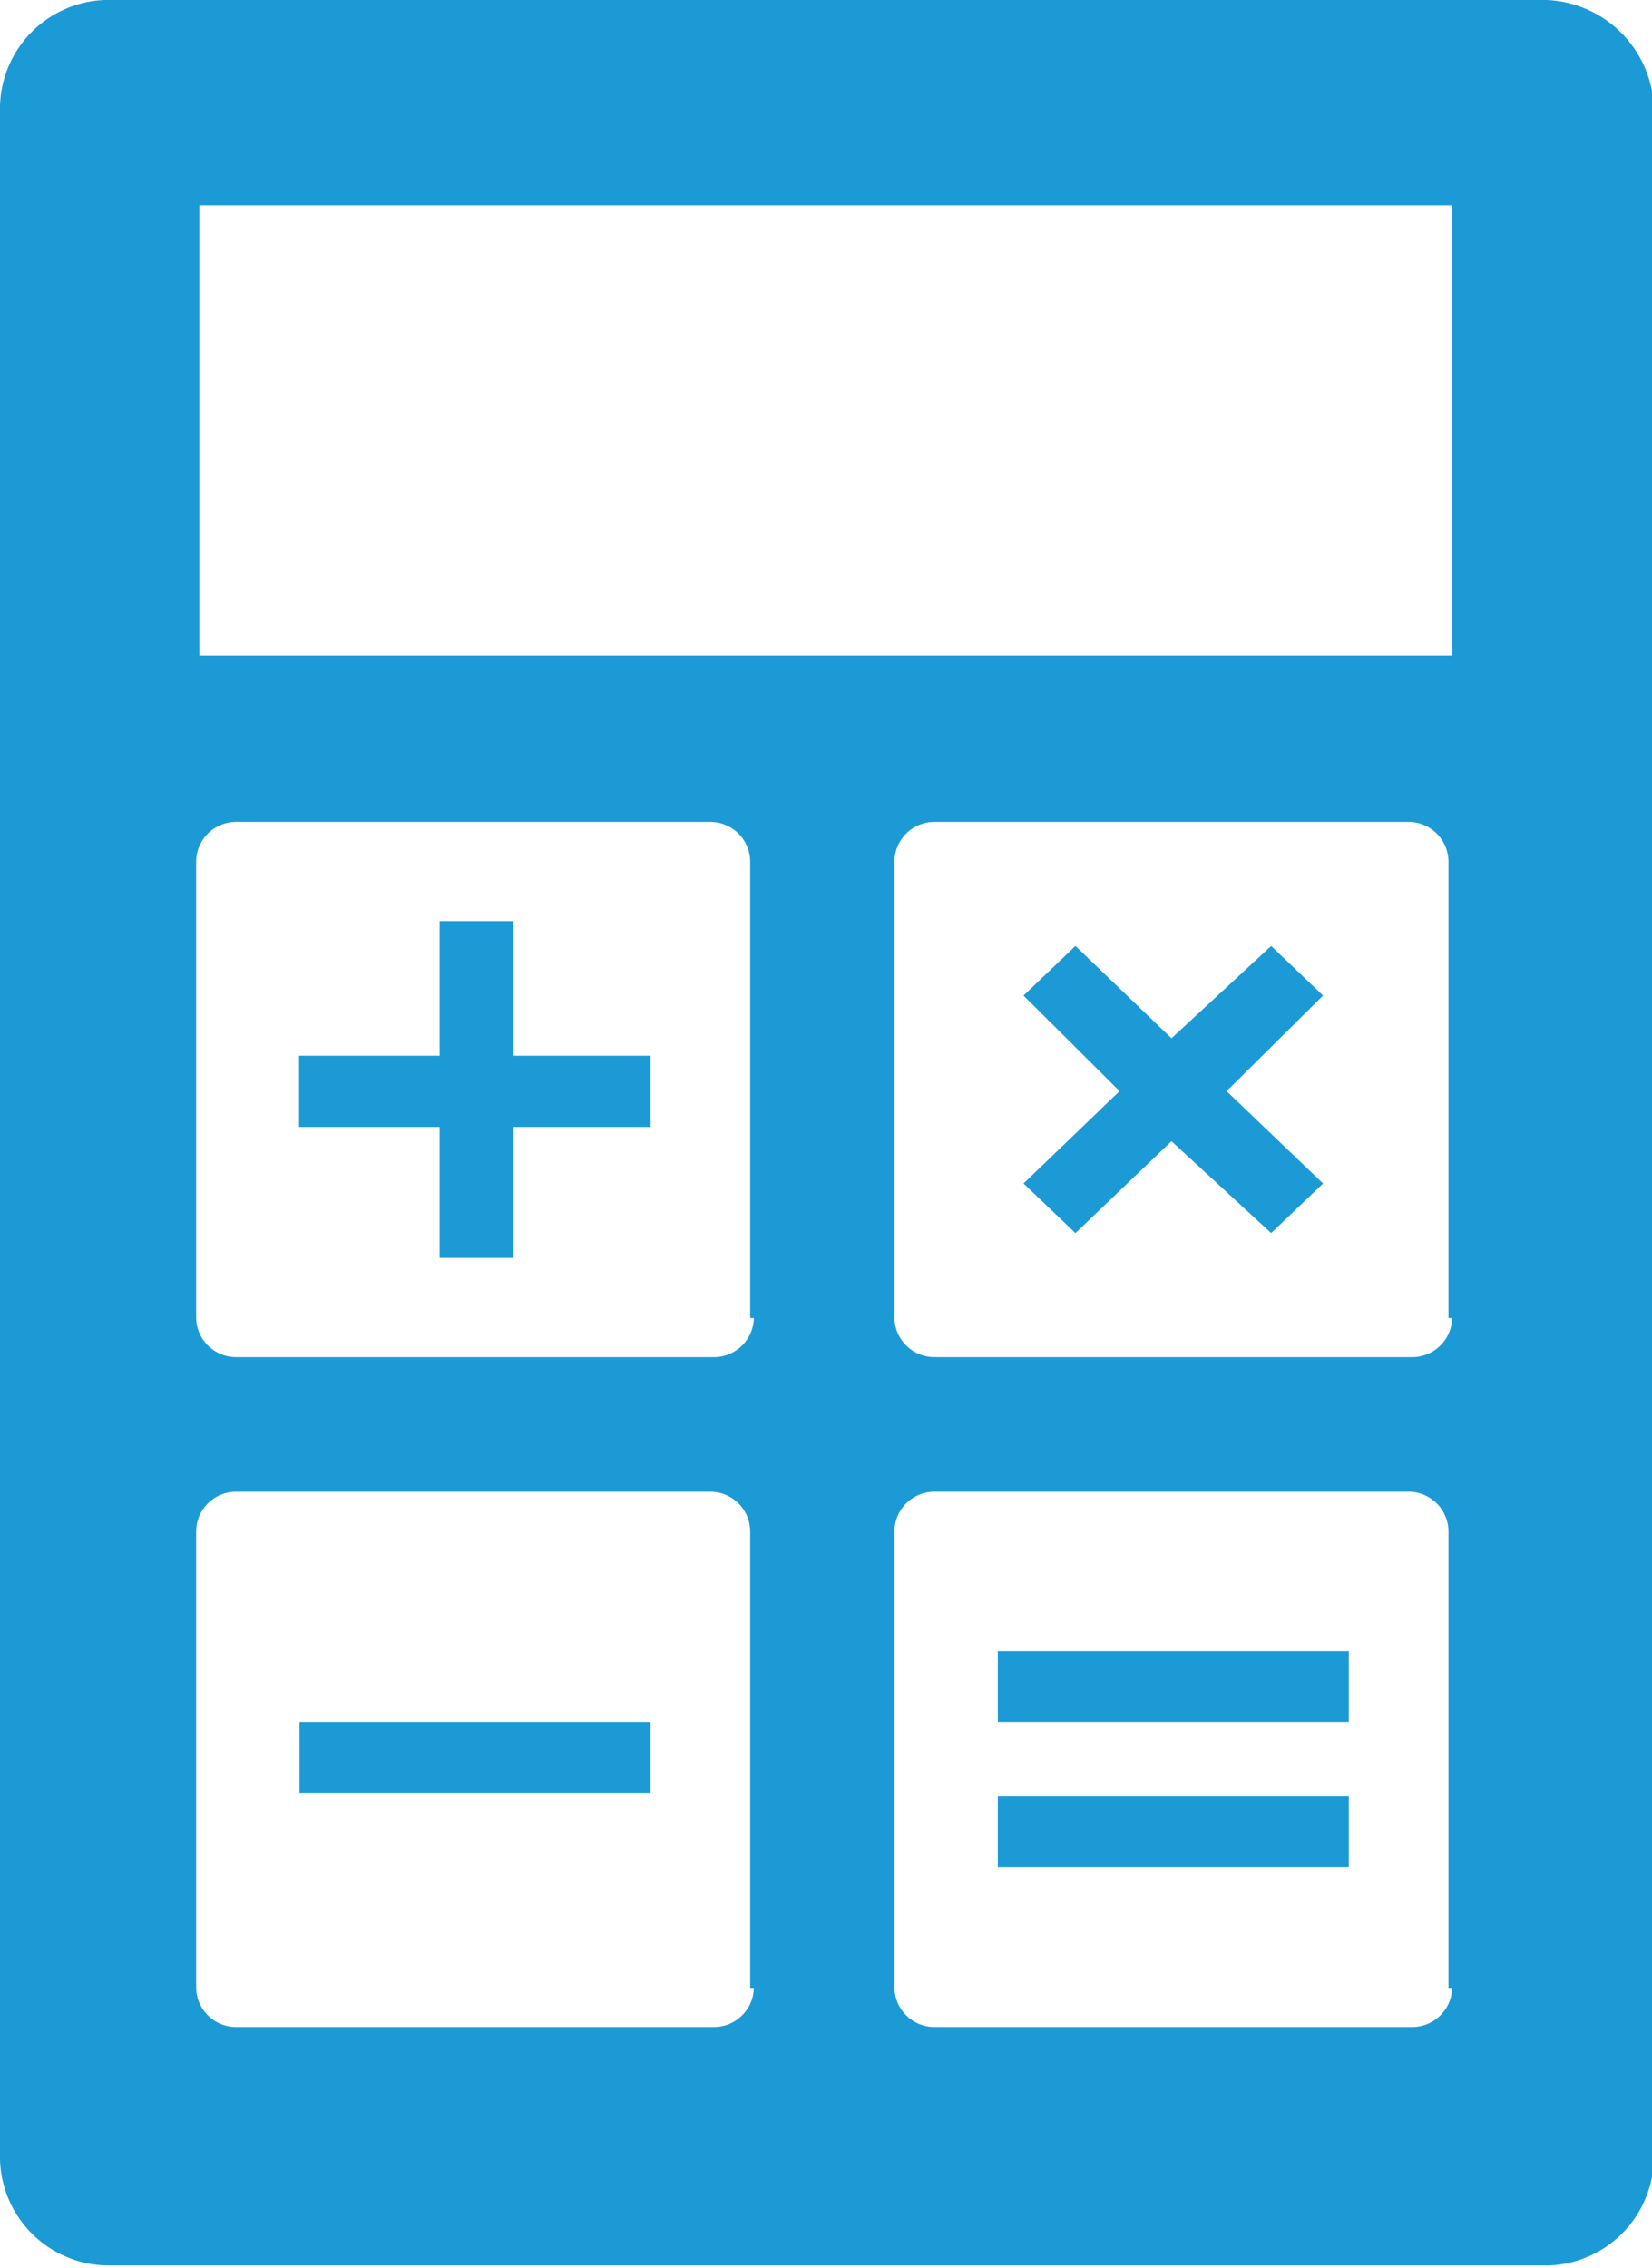 <svg fill="#1c9ad6" xmlns="http://www.w3.org/2000/svg" viewBox="0 0 35.96 49.36">
    <g class="devis_picto" data-name="devis_picto">
        <path d="M33.46,0h-31A2.37,2.37,0,0,0,0,2.31V47a2.37,2.37,0,0,0,2.41,2.31H33.54A2.37,2.37,0,0,0,36,47V2.31A2.44,2.44,0,0,0,33.46,0ZM16.41,43.27a.87.87,0,0,1-.88.85H5.15a.87.87,0,0,1-.88-.85V33.32a.87.87,0,0,1,.88-.85h10.3a.87.87,0,0,1,.88.85v9.95Zm0-14.58a.87.87,0,0,1-.88.85H5.15a.87.87,0,0,1-.88-.85V18.74a.87.87,0,0,1,.88-.85h10.3a.87.87,0,0,1,.88.85v9.95Zm15.2,14.58a.87.87,0,0,1-.88.85H20.35a.87.87,0,0,1-.88-.85V33.32a.87.87,0,0,1,.88-.85h10.3a.87.87,0,0,1,.88.85v9.95Zm0-14.58a.87.87,0,0,1-.88.85H20.35a.87.87,0,0,1-.88-.85V18.74a.87.87,0,0,1,.88-.85h10.3a.87.87,0,0,1,.88.85v9.95Zm0-14.42H4.34V4.47H31.61Z"
        />
        <polygon class="cls-1"
                 points="11.18 20.05 9.57 20.05 9.57 22.98 6.51 22.98 6.51 24.53 9.57 24.53 9.57 27.38 11.18 27.38 11.18 24.53 14.16 24.53 14.16 22.98 11.18 22.98 11.18 20.05"
        />
        <rect class="cls-1" x="6.52" y="37.48" width="7.64" height="1.54"/>
        <rect class="cls-1" x="21.72" y="35.94" width="7.64" height="1.54"/>
        <rect class="cls-1" x="21.72" y="39.1" width="7.64" height="1.54"/>
        <polygon class="cls-1"
                 points="27.67 20.59 25.5 22.6 23.41 20.59 22.28 21.67 24.37 23.75 22.28 25.76 23.41 26.84 25.5 24.84 27.67 26.84 28.8 25.76 26.7 23.75 28.8 21.67 27.67 20.59"
        />
    </g>
</svg>